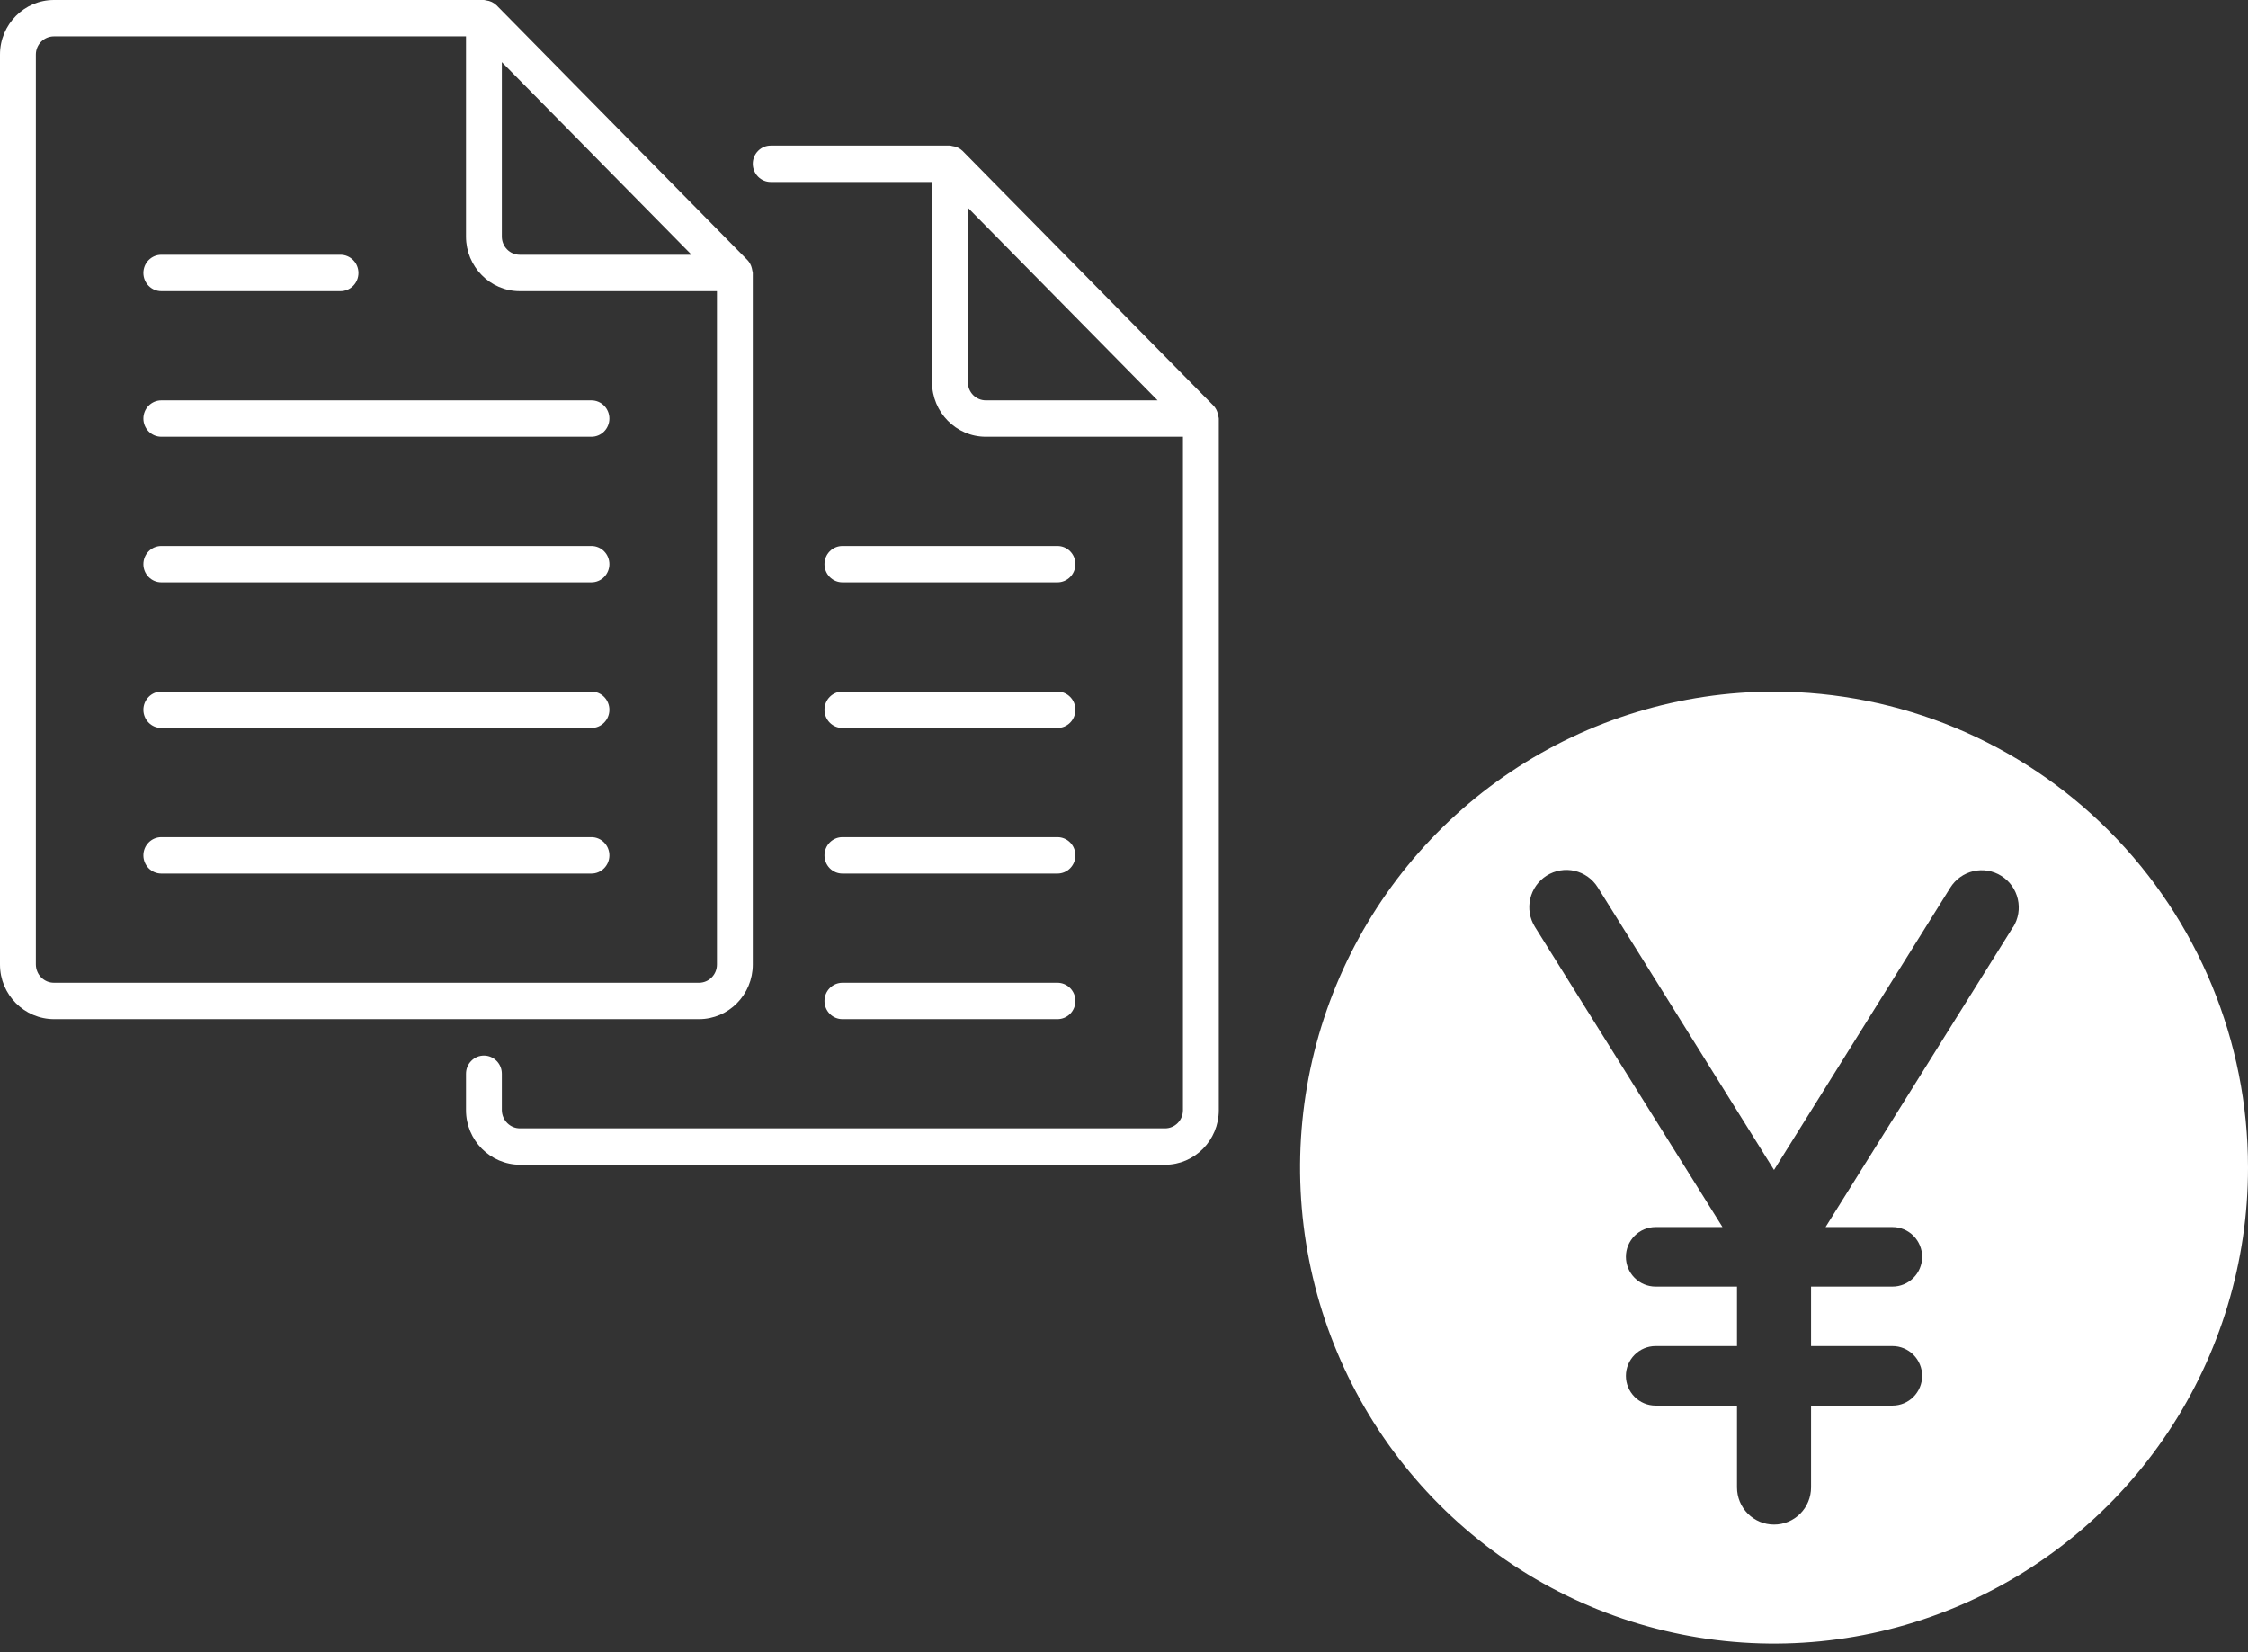<svg width="83" height="61" viewBox="0 0 83 61" fill="none" xmlns="http://www.w3.org/2000/svg">
<rect x="0" y="0" width="83" height="61" fill="#333333" stroke="none"/>
<path d="M2.001 37.625H25.809C26.903 37.625 27.794 36.721 27.794 35.609V10.078C27.794 10.047 27.781 10.02 27.777 9.991C27.773 9.963 27.767 9.935 27.76 9.907C27.734 9.793 27.678 9.688 27.598 9.602L18.335 0.198C18.23 0.097 18.096 0.033 17.952 0.016C17.925 0.013 17.898 0 17.868 0H1.993C0.895 0 0 0.904 0 2.016V35.609C0 36.721 0.897 37.625 2.001 37.625ZM18.529 2.294L25.535 9.406H19.191C19.016 9.406 18.847 9.335 18.723 9.209C18.599 9.083 18.529 8.913 18.529 8.734V2.294ZM1.324 2.016C1.324 1.645 1.624 1.344 1.993 1.344H17.206V8.734C17.206 9.846 18.097 10.75 19.191 10.75H26.471V35.609C26.471 35.788 26.401 35.959 26.277 36.084C26.153 36.211 25.984 36.281 25.809 36.281H2.001C1.913 36.282 1.826 36.266 1.744 36.233C1.663 36.199 1.588 36.15 1.525 36.088C1.462 36.025 1.412 35.951 1.378 35.869C1.343 35.787 1.325 35.699 1.324 35.609V2.016Z" fill="white"/>
<path d="M5.956 16.125H21.838C22.014 16.125 22.182 16.054 22.306 15.928C22.43 15.802 22.5 15.631 22.5 15.453C22.5 15.275 22.43 15.104 22.306 14.978C22.182 14.852 22.014 14.781 21.838 14.781H5.956C5.78 14.781 5.612 14.852 5.488 14.978C5.364 15.104 5.294 15.275 5.294 15.453C5.294 15.631 5.364 15.802 5.488 15.928C5.612 16.054 5.78 16.125 5.956 16.125Z" fill="white"/>
<path d="M5.956 21.5H21.838C22.014 21.5 22.182 21.429 22.306 21.303C22.43 21.177 22.5 21.006 22.5 20.828C22.5 20.65 22.43 20.479 22.306 20.353C22.182 20.227 22.014 20.156 21.838 20.156H5.956C5.78 20.156 5.612 20.227 5.488 20.353C5.364 20.479 5.294 20.65 5.294 20.828C5.294 21.006 5.364 21.177 5.488 21.303C5.612 21.429 5.78 21.5 5.956 21.5Z" fill="white"/>
<path d="M5.956 10.75H12.574C12.749 10.75 12.917 10.679 13.041 10.553C13.166 10.427 13.235 10.256 13.235 10.078C13.235 9.9 13.166 9.729 13.041 9.603C12.917 9.477 12.749 9.406 12.574 9.406H5.956C5.78 9.406 5.612 9.477 5.488 9.603C5.364 9.729 5.294 9.9 5.294 10.078C5.294 10.256 5.364 10.427 5.488 10.553C5.612 10.679 5.78 10.75 5.956 10.75Z" fill="white"/>
<path d="M5.956 26.875H21.838C22.014 26.875 22.182 26.804 22.306 26.678C22.43 26.552 22.5 26.381 22.5 26.203C22.5 26.025 22.43 25.854 22.306 25.728C22.182 25.602 22.014 25.531 21.838 25.531H5.956C5.78 25.531 5.612 25.602 5.488 25.728C5.364 25.854 5.294 26.025 5.294 26.203C5.294 26.381 5.364 26.552 5.488 26.678C5.612 26.804 5.78 26.875 5.956 26.875Z" fill="white"/>
<path d="M5.956 32.25H21.838C22.014 32.25 22.182 32.179 22.306 32.053C22.43 31.927 22.5 31.756 22.5 31.578C22.5 31.4 22.43 31.229 22.306 31.103C22.182 30.977 22.014 30.906 21.838 30.906H5.956C5.78 30.906 5.612 30.977 5.488 31.103C5.364 31.229 5.294 31.4 5.294 31.578C5.294 31.756 5.364 31.927 5.488 32.053C5.612 32.179 5.78 32.25 5.956 32.25Z" fill="white"/>
<path d="M28.456 6.719H34.412V14.109C34.412 15.221 35.302 16.125 36.397 16.125H43.676V40.984C43.676 41.163 43.607 41.334 43.483 41.459C43.358 41.586 43.19 41.656 43.015 41.656H19.207C19.119 41.657 19.032 41.641 18.95 41.608C18.868 41.574 18.794 41.525 18.731 41.463C18.668 41.4 18.618 41.326 18.583 41.244C18.549 41.162 18.53 41.074 18.529 40.984V39.641C18.529 39.462 18.46 39.291 18.335 39.166C18.211 39.039 18.043 38.969 17.868 38.969C17.692 38.969 17.524 39.039 17.4 39.166C17.276 39.291 17.206 39.462 17.206 39.641V40.984C17.206 42.096 18.103 43 19.207 43H43.015C44.109 43 45 42.096 45 40.984V15.453C45 15.422 44.987 15.395 44.983 15.366C44.979 15.338 44.973 15.31 44.965 15.283C44.94 15.168 44.884 15.063 44.804 14.977L35.541 5.573C35.436 5.471 35.302 5.408 35.158 5.392C35.13 5.388 35.104 5.375 35.074 5.375H28.456C28.28 5.375 28.112 5.446 27.988 5.572C27.864 5.698 27.794 5.869 27.794 6.047C27.794 6.225 27.864 6.396 27.988 6.522C28.112 6.648 28.28 6.719 28.456 6.719ZM36.397 14.781C36.221 14.781 36.053 14.71 35.929 14.585C35.805 14.459 35.735 14.288 35.735 14.109V7.669L42.741 14.781H36.397Z" fill="white"/>
<path d="M31.103 21.5H39.044C39.22 21.5 39.388 21.429 39.512 21.303C39.636 21.177 39.706 21.006 39.706 20.828C39.706 20.65 39.636 20.479 39.512 20.353C39.388 20.227 39.22 20.156 39.044 20.156H31.103C30.927 20.156 30.759 20.227 30.635 20.353C30.511 20.479 30.441 20.65 30.441 20.828C30.441 21.006 30.511 21.177 30.635 21.303C30.759 21.429 30.927 21.5 31.103 21.5Z" fill="white"/>
<path d="M31.103 26.875H39.044C39.22 26.875 39.388 26.804 39.512 26.678C39.636 26.552 39.706 26.381 39.706 26.203C39.706 26.025 39.636 25.854 39.512 25.728C39.388 25.602 39.22 25.531 39.044 25.531H31.103C30.927 25.531 30.759 25.602 30.635 25.728C30.511 25.854 30.441 26.025 30.441 26.203C30.441 26.381 30.511 26.552 30.635 26.678C30.759 26.804 30.927 26.875 31.103 26.875Z" fill="white"/>
<path d="M31.103 32.25H39.044C39.22 32.25 39.388 32.179 39.512 32.053C39.636 31.927 39.706 31.756 39.706 31.578C39.706 31.4 39.636 31.229 39.512 31.103C39.388 30.977 39.22 30.906 39.044 30.906H31.103C30.927 30.906 30.759 30.977 30.635 31.103C30.511 31.229 30.441 31.4 30.441 31.578C30.441 31.756 30.511 31.927 30.635 32.053C30.759 32.179 30.927 32.25 31.103 32.25Z" fill="white"/>
<path d="M31.103 37.625H39.044C39.22 37.625 39.388 37.554 39.512 37.428C39.636 37.302 39.706 37.131 39.706 36.953C39.706 36.775 39.636 36.604 39.512 36.478C39.388 36.352 39.22 36.281 39.044 36.281H31.103C30.927 36.281 30.759 36.352 30.635 36.478C30.511 36.604 30.441 36.775 30.441 36.953C30.441 37.131 30.511 37.302 30.635 37.428C30.759 37.554 30.927 37.625 31.103 37.625Z" fill="white"/>
<path d="M65.5 25.533C62.039 25.533 58.655 26.564 55.778 28.495C52.9 30.425 50.657 33.17 49.332 36.38C48.008 39.591 47.661 43.124 48.336 46.533C49.011 49.942 50.678 53.073 53.126 55.53C55.573 57.988 58.691 59.661 62.086 60.339C65.481 61.017 68.999 60.669 72.197 59.339C75.395 58.009 78.128 55.757 80.051 52.867C81.974 49.978 83 46.58 83 43.105C83 38.445 81.156 33.975 77.874 30.68C74.593 27.384 70.141 25.533 65.5 25.533ZM74.327 34.22L67.403 45.301H69.875C70.165 45.301 70.443 45.417 70.648 45.623C70.853 45.829 70.969 46.108 70.969 46.4C70.969 46.691 70.853 46.97 70.648 47.176C70.443 47.382 70.165 47.498 69.875 47.498H66.867V49.694H69.875C70.165 49.694 70.443 49.81 70.648 50.016C70.853 50.222 70.969 50.501 70.969 50.793C70.969 51.084 70.853 51.363 70.648 51.569C70.443 51.775 70.165 51.891 69.875 51.891H66.867V54.911C66.867 55.275 66.723 55.624 66.467 55.882C66.21 56.139 65.863 56.284 65.5 56.284C65.137 56.284 64.79 56.139 64.533 55.882C64.277 55.624 64.133 55.275 64.133 54.911V51.891H61.125C60.835 51.891 60.557 51.775 60.352 51.569C60.147 51.363 60.031 51.084 60.031 50.793C60.031 50.501 60.147 50.222 60.352 50.016C60.557 49.81 60.835 49.694 61.125 49.694H64.133V47.498H61.125C60.835 47.498 60.557 47.382 60.352 47.176C60.147 46.97 60.031 46.691 60.031 46.4C60.031 46.108 60.147 45.829 60.352 45.623C60.557 45.417 60.835 45.301 61.125 45.301H63.597L56.673 34.22C56.578 34.067 56.513 33.897 56.483 33.719C56.453 33.541 56.459 33.359 56.499 33.183C56.539 33.007 56.613 32.841 56.717 32.694C56.821 32.547 56.953 32.422 57.105 32.326C57.258 32.23 57.427 32.165 57.605 32.135C57.782 32.105 57.963 32.11 58.138 32.15C58.313 32.191 58.479 32.265 58.626 32.37C58.772 32.474 58.897 32.607 58.992 32.76L65.5 43.193L72.008 32.771C72.103 32.618 72.228 32.485 72.374 32.381C72.521 32.276 72.686 32.202 72.862 32.161C73.037 32.121 73.218 32.116 73.395 32.146C73.573 32.176 73.742 32.241 73.894 32.337C74.047 32.433 74.179 32.558 74.283 32.705C74.387 32.852 74.461 33.018 74.501 33.194C74.541 33.37 74.547 33.552 74.517 33.73C74.487 33.908 74.422 34.078 74.327 34.231V34.22Z" fill="white"/>
</svg>
